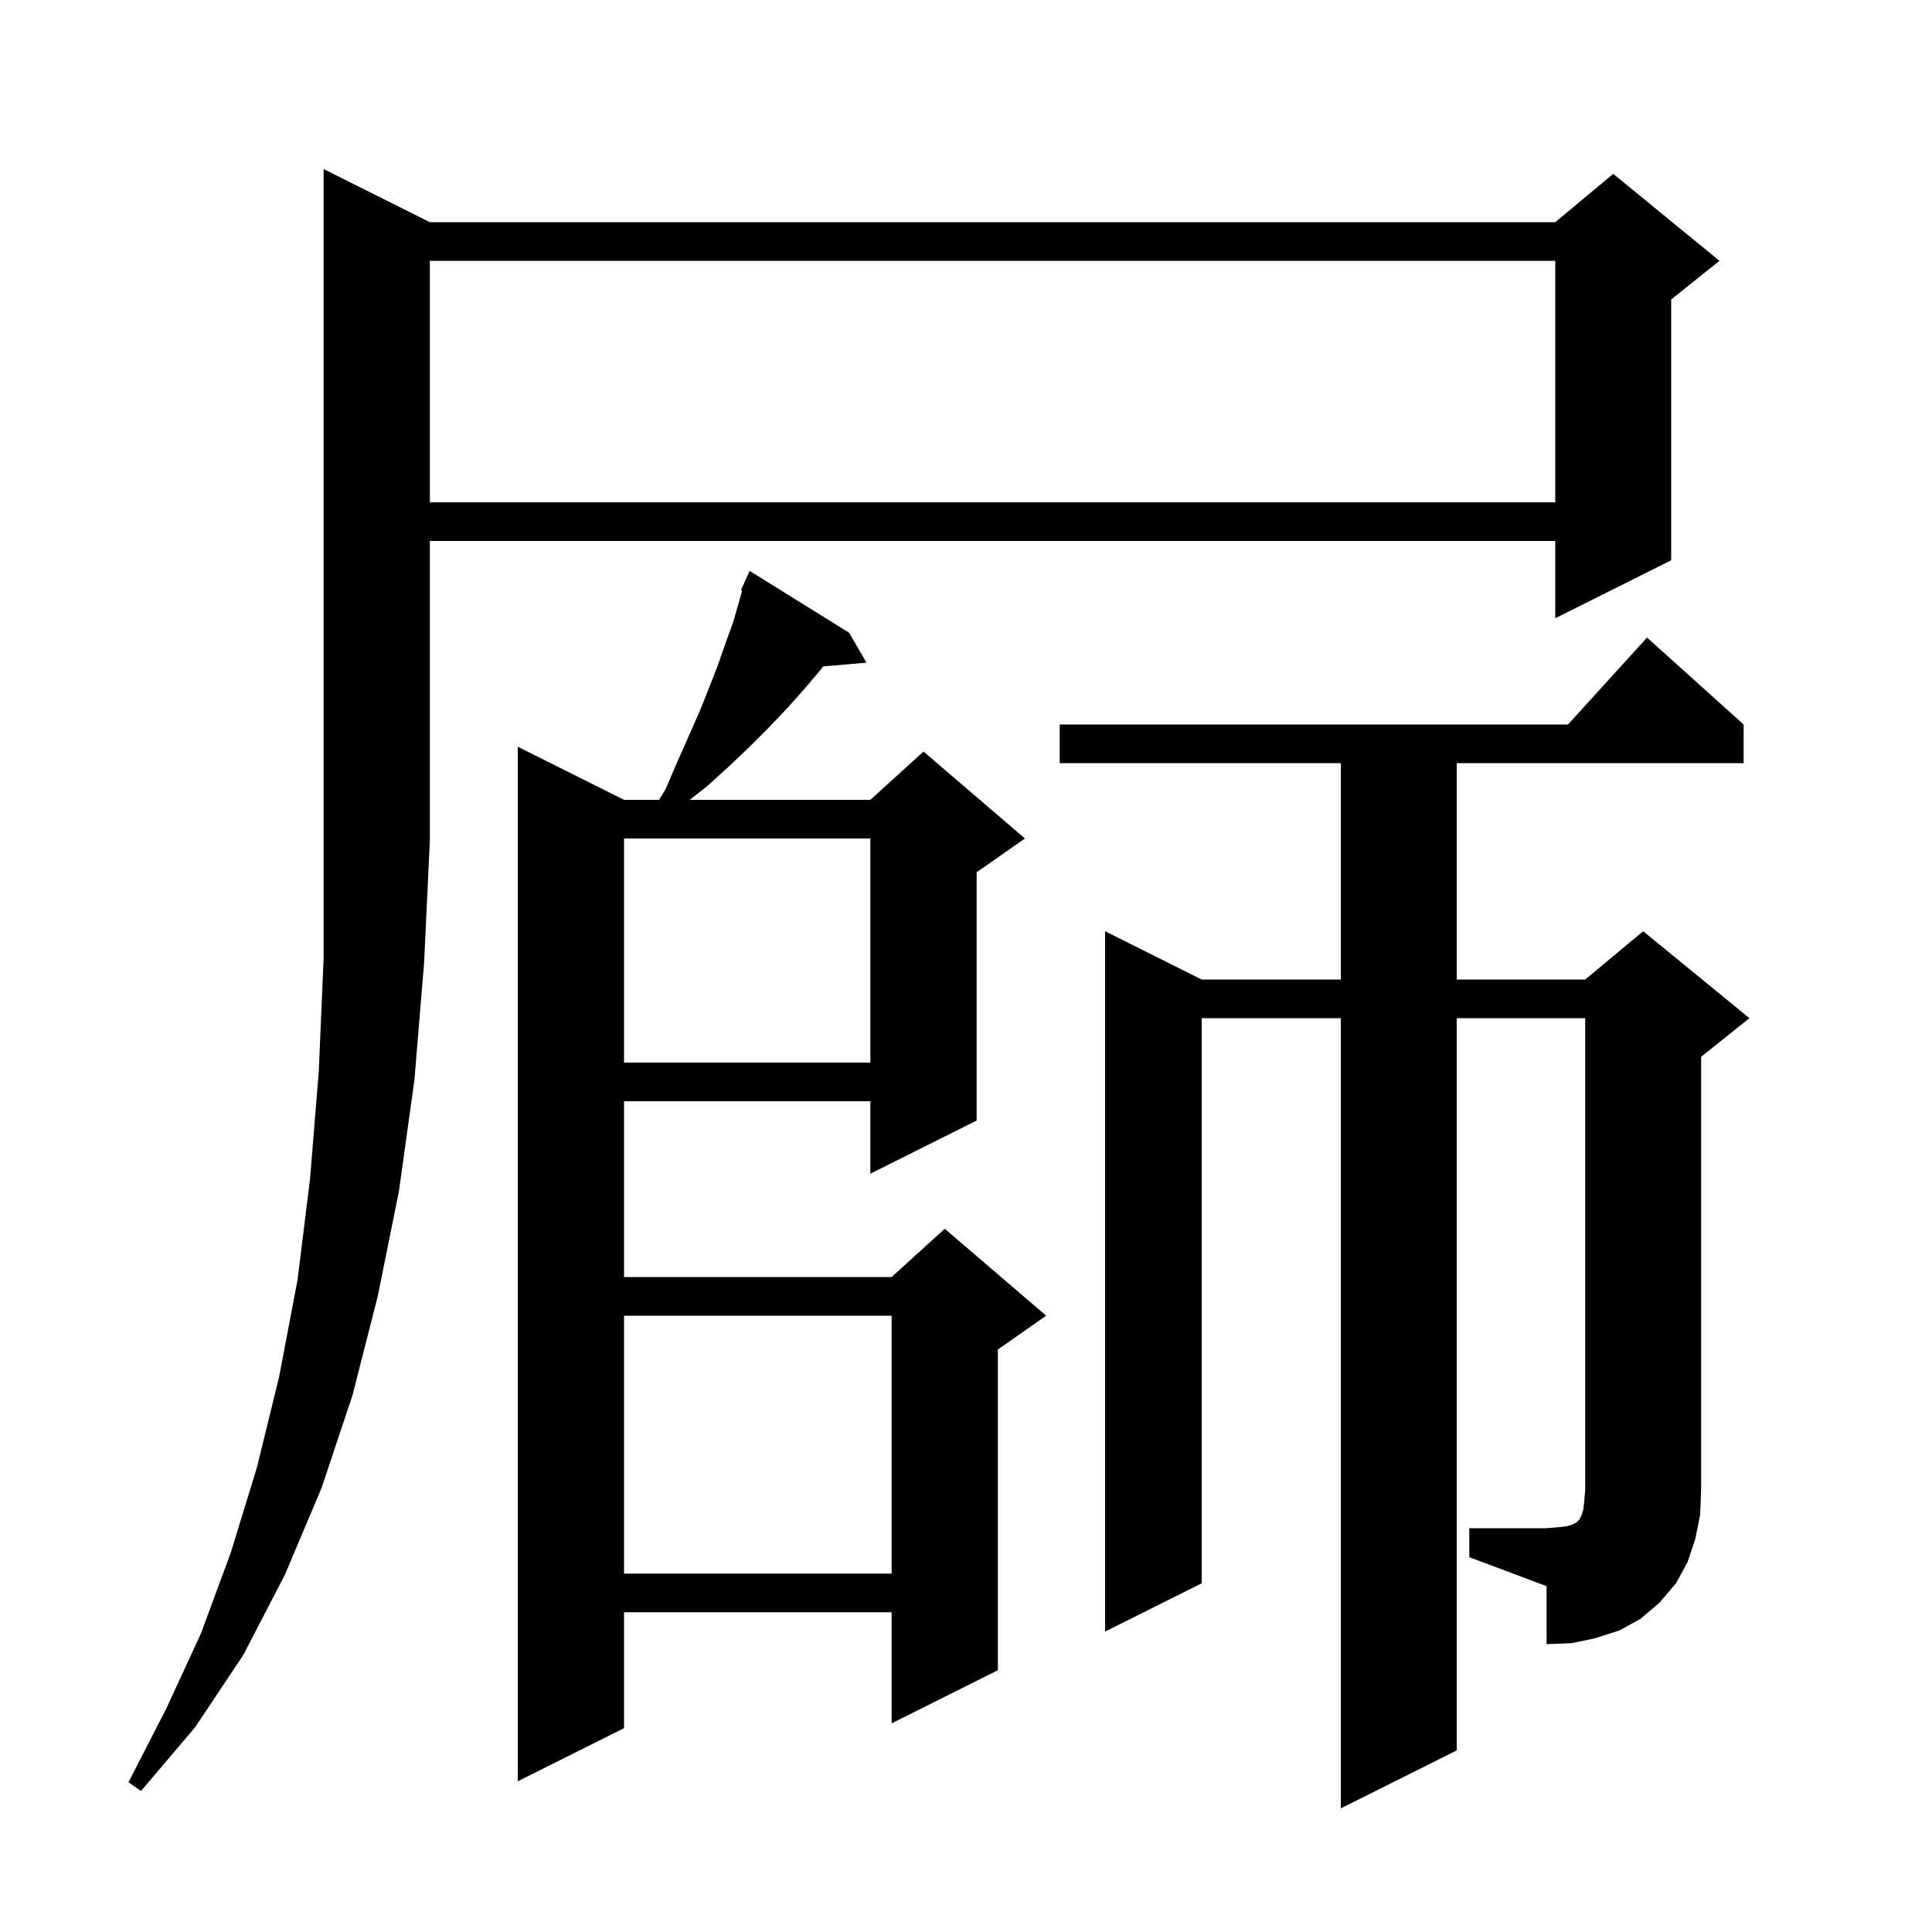 <svg xmlns="http://www.w3.org/2000/svg" xmlns:xlink="http://www.w3.org/1999/xlink" version="1.1" baseProfile="full" viewBox="0 0 200 200" width="200" height="200">
<g fill="black">
<path d="M 44.5 23.0 L 161.0 23.0 L 167.0 18.0 L 178.0 27.0 L 173.0 31.0 L 173.0 58.0 L 161.0 64.0 L 161.0 56.0 L 44.5 56.0 L 44.5 87.0 L 43.9 99.7 L 42.9 111.8 L 41.3 123.3 L 39.1 134.2 L 36.5 144.4 L 33.3 154.0 L 29.5 163.0 L 25.2 171.3 L 20.2 178.8 L 14.6 185.4 L 13.3 184.5 L 17.2 176.9 L 20.8 169.1 L 23.9 160.7 L 26.6 151.9 L 28.9 142.5 L 30.8 132.5 L 32.1 122.0 L 33.0 110.9 L 33.5 99.2 L 33.5 17.5 Z M 87.9 65.5 L 89.7 68.6 L 85.21 68.987 L 84.9 69.4 L 83.2 71.4 L 81.5 73.3 L 79.6 75.3 L 77.6 77.3 L 75.5 79.3 L 73.3 81.3 L 71.405 82.8 L 90.1 82.8 L 95.6 77.8 L 106.1 86.8 L 101.1 90.3 L 101.1 116.0 L 90.1 121.5 L 90.1 114.0 L 64.6 114.0 L 64.6 132.2 L 92.3 132.2 L 97.8 127.2 L 108.3 136.2 L 103.3 139.7 L 103.3 172.9 L 92.3 178.4 L 92.3 166.9 L 64.6 166.9 L 64.6 178.9 L 53.6 184.4 L 53.6 77.3 L 64.6 82.8 L 68.223 82.8 L 68.9 81.7 L 70.1 78.9 L 71.3 76.2 L 72.4 73.7 L 73.4 71.2 L 74.3 68.9 L 75.1 66.6 L 75.9 64.4 L 76.828 61.15 L 76.7 61.1 L 77.091 60.23 L 77.1 60.2 L 77.104 60.202 L 77.6 59.1 Z M 152.1 158.2 L 160.1 158.2 L 161.3 158.1 L 162.2 158.0 L 162.8 157.8 L 163.2 157.6 L 163.5 157.3 L 163.7 156.9 L 163.9 156.3 L 164.0 155.4 L 164.1 154.2 L 164.1 105.4 L 150.8 105.4 L 150.8 181.2 L 138.8 187.2 L 138.8 105.4 L 124.4 105.4 L 124.4 163.9 L 114.4 168.9 L 114.4 96.4 L 124.4 101.4 L 138.8 101.4 L 138.8 79.0 L 109.7 79.0 L 109.7 75.0 L 162.318 75.0 L 170.5 66.0 L 180.5 75.0 L 180.5 79.0 L 150.8 79.0 L 150.8 101.4 L 164.1 101.4 L 170.1 96.4 L 181.1 105.4 L 176.1 109.4 L 176.1 154.2 L 176.0 156.8 L 175.5 159.3 L 174.7 161.7 L 173.5 163.9 L 171.8 165.9 L 169.8 167.6 L 167.6 168.8 L 165.1 169.6 L 162.7 170.1 L 160.1 170.2 L 160.1 164.2 L 152.1 161.2 Z M 64.6 136.2 L 64.6 162.9 L 92.3 162.9 L 92.3 136.2 Z M 64.6 86.8 L 64.6 110.0 L 90.1 110.0 L 90.1 86.8 Z M 44.5 27.0 L 44.5 52.0 L 161.0 52.0 L 161.0 27.0 Z " />
</g>
</svg>

